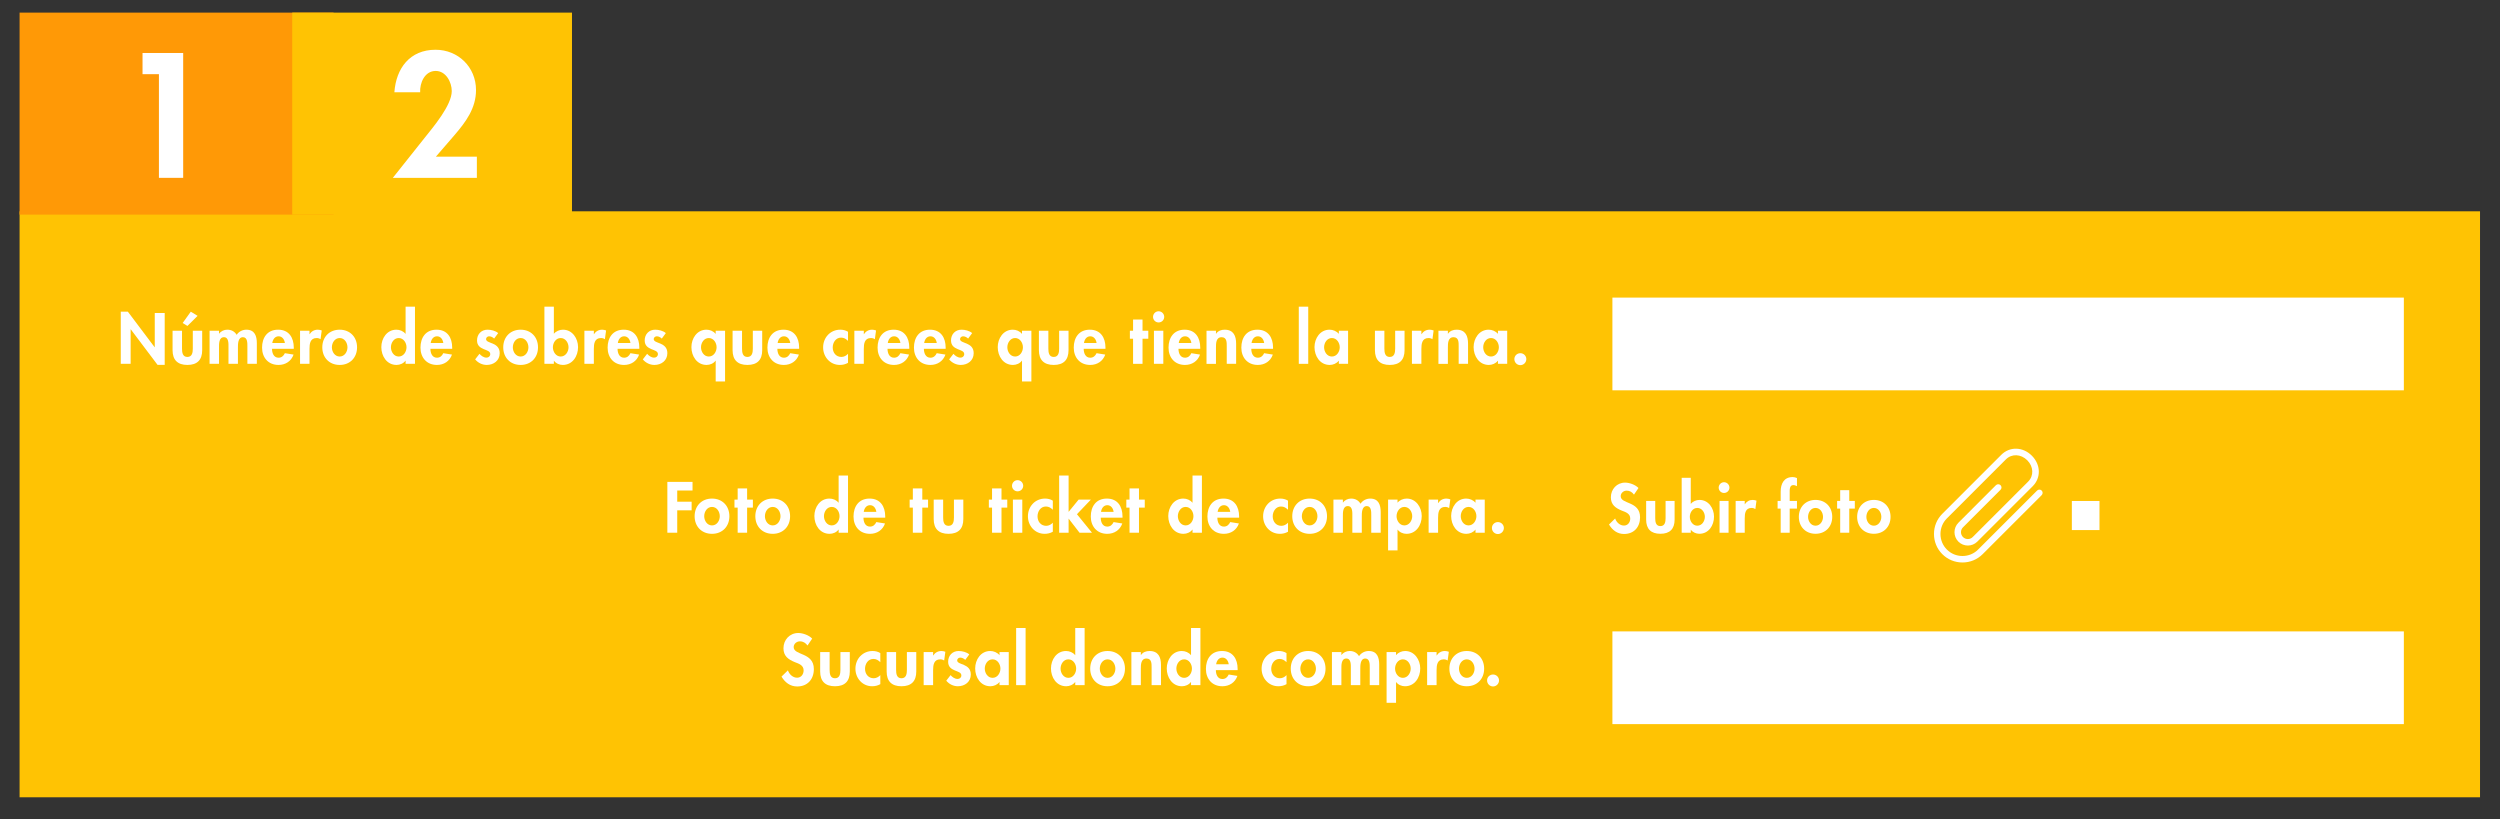 <?xml version="1.0" encoding="utf-8"?>
<!-- Generator: Adobe Illustrator 16.0.0, SVG Export Plug-In . SVG Version: 6.00 Build 0)  -->
<!DOCTYPE svg PUBLIC "-//W3C//DTD SVG 1.1//EN" "http://www.w3.org/Graphics/SVG/1.1/DTD/svg11.dtd">
<svg version="1.1" id="Layer_1" xmlns="http://www.w3.org/2000/svg" xmlns:xlink="http://www.w3.org/1999/xlink" x="0px" y="0px"
	 width="754.947px" height="247.336px" viewBox="0 0 754.947 247.336" enable-background="new 0 0 754.947 247.336"
	 xml:space="preserve">
<rect x="0" y="0" width="754.947" height="247.336" fill="#333333" stroke="none"/>
<rect x="5.913" y="63.809" fill="#FFC303" width="743" height="176.953"/>
<g>
	<path fill="#FFFFFF" d="M38.609,94.121l8.083,10.729h0.043V94.52h3.002v15.663h-2.162l-8.084-10.729h-0.042v10.414h-2.981V94.121
		H38.609z"/>
	<path fill="#FFFFFF" d="M54.967,105.291c0,1.134,0.168,2.499,1.617,2.499c1.448,0,1.637-1.365,1.637-2.499v-5.417h2.835v5.879
		c0,2.918-1.491,4.451-4.472,4.451c-2.961,0-4.473-1.533-4.473-4.451v-5.879h2.855V105.291z M56.605,98.425l-1.448-0.882
		l2.456-3.422l2.058,1.26L56.605,98.425z"/>
	<path fill="#FFFFFF" d="M66.161,100.777c0.566-0.798,1.532-1.218,2.456-1.218c1.239,0,2.204,0.504,2.855,1.554
		c0.608-0.966,1.764-1.554,2.919-1.554c2.54,0,3.17,1.911,3.17,4.094v6.215h-2.855v-5.249c0-0.966,0.062-2.792-1.344-2.792
		c-1.533,0-1.512,2.1-1.512,3.149v4.892h-2.855v-5.06c0-0.987,0.126-2.981-1.365-2.981c-1.574,0-1.49,2.079-1.49,3.149v4.892h-2.855
		v-9.994h2.855v0.903H66.161z"/>
	<path fill="#FFFFFF" d="M84.115,108.021c0.944,0,1.532-0.567,1.911-1.365l2.624,0.42c-0.692,1.995-2.436,3.128-4.535,3.128
		c-3.087,0-4.976-2.205-4.976-5.228c0-3.044,1.596-5.417,4.85-5.417c3.275,0,4.725,2.415,4.725,5.417v0.357h-6.572
		C82.141,106.593,82.645,108.021,84.115,108.021z M84.135,101.554c-1.133,0-1.764,0.966-1.91,2.016h3.801
		C85.899,102.541,85.249,101.554,84.135,101.554z"/>
	<path fill="#FFFFFF" d="M93.481,100.924c0.588-0.882,1.428-1.365,2.499-1.365c0.399,0,0.798,0.105,1.176,0.231l-0.356,2.646
		c-0.336-0.231-0.735-0.357-1.176-0.357c-1.975,0-2.163,1.743-2.163,3.296v4.493h-2.855v-9.994h2.855v1.05H93.481z"/>
	<path fill="#FFFFFF" d="M102.575,110.204c-3.129,0-5.249-2.226-5.249-5.312c0-3.128,2.142-5.333,5.249-5.333
		s5.249,2.205,5.249,5.333C107.824,107.979,105.704,110.204,102.575,110.204z M102.575,107.664c1.47,0,2.352-1.428,2.352-2.771
		c0-1.386-0.882-2.813-2.352-2.813s-2.352,1.428-2.352,2.813C100.223,106.236,101.105,107.664,102.575,107.664z"/>
	<path fill="#FFFFFF" d="M122.44,108.923c-0.588,0.819-1.658,1.281-2.688,1.281c-2.939,0-4.598-2.667-4.598-5.375
		c0-2.646,1.68-5.27,4.556-5.27c1.028,0,2.1,0.441,2.729,1.239h0.042v-8.188h2.835v17.259h-2.835v-0.945H122.44z M120.403,102.079
		c-1.469,0-2.352,1.449-2.352,2.792s0.883,2.792,2.352,2.792c1.471,0,2.352-1.449,2.352-2.792S121.874,102.079,120.403,102.079z"/>
	<path fill="#FFFFFF" d="M131.954,108.021c0.945,0,1.533-0.567,1.91-1.365l2.625,0.42c-0.693,1.995-2.436,3.128-4.535,3.128
		c-3.086,0-4.977-2.205-4.977-5.228c0-3.044,1.596-5.417,4.851-5.417c3.275,0,4.724,2.415,4.724,5.417v0.357h-6.571
		C129.98,106.593,130.484,108.021,131.954,108.021z M131.975,101.554c-1.135,0-1.764,0.966-1.911,2.016h3.8
		C133.739,102.541,133.087,101.554,131.975,101.554z"/>
	<path fill="#FFFFFF" d="M147.704,101.554c-0.463,0-0.924,0.357-0.924,0.84c0,0.735,1.028,0.945,2.057,1.386
		c1.029,0.462,2.059,1.155,2.059,2.876c0,2.226-1.807,3.548-3.906,3.548c-1.344,0-2.645-0.63-3.506-1.68l1.302-1.68
		c0.546,0.609,1.28,1.155,2.12,1.155c0.631,0,1.135-0.42,1.135-1.071c0-0.882-1.008-1.092-1.995-1.512
		c-1.008-0.441-1.995-1.029-1.995-2.625c0-1.869,1.303-3.233,3.171-3.233c1.05,0,2.394,0.315,3.212,1.029l-1.217,1.659
		C148.816,101.848,148.27,101.554,147.704,101.554z"/>
	<path fill="#FFFFFF" d="M157.216,110.204c-3.128,0-5.249-2.226-5.249-5.312c0-3.128,2.142-5.333,5.249-5.333
		s5.249,2.205,5.249,5.333C162.465,107.979,160.344,110.204,157.216,110.204z M157.216,107.664c1.47,0,2.352-1.428,2.352-2.771
		c0-1.386-0.882-2.813-2.352-2.813s-2.352,1.428-2.352,2.813C154.865,106.236,155.747,107.664,157.216,107.664z"/>
	<path fill="#FFFFFF" d="M167.254,92.609v8.188c0.65-0.777,1.701-1.239,2.75-1.239c2.835,0,4.557,2.646,4.557,5.27
		c0,2.729-1.658,5.375-4.619,5.375c-1.008,0-2.078-0.462-2.666-1.281h-0.021v0.945h-2.855V92.609H167.254z M169.312,102.079
		c-1.448,0-2.352,1.449-2.352,2.792s0.903,2.792,2.352,2.792c1.47,0,2.372-1.449,2.372-2.792S170.782,102.079,169.312,102.079z"/>
	<path fill="#FFFFFF" d="M179.35,100.924c0.588-0.882,1.428-1.365,2.499-1.365c0.399,0,0.798,0.105,1.176,0.231l-0.356,2.646
		c-0.336-0.231-0.735-0.357-1.176-0.357c-1.975,0-2.163,1.743-2.163,3.296v4.493h-2.855v-9.994h2.855v1.05H179.35z"/>
	<path fill="#FFFFFF" d="M188.464,108.021c0.944,0,1.532-0.567,1.911-1.365l2.624,0.42c-0.692,1.995-2.436,3.128-4.535,3.128
		c-3.087,0-4.976-2.205-4.976-5.228c0-3.044,1.596-5.417,4.85-5.417c3.275,0,4.725,2.415,4.725,5.417v0.357h-6.572
		C186.491,106.593,186.995,108.021,188.464,108.021z M188.485,101.554c-1.133,0-1.764,0.966-1.91,2.016h3.801
		C190.249,102.541,189.598,101.554,188.485,101.554z"/>
	<path fill="#FFFFFF" d="M198.334,101.554c-0.463,0-0.924,0.357-0.924,0.84c0,0.735,1.028,0.945,2.057,1.386
		c1.029,0.462,2.059,1.155,2.059,2.876c0,2.226-1.807,3.548-3.906,3.548c-1.344,0-2.645-0.63-3.506-1.68l1.302-1.68
		c0.546,0.609,1.28,1.155,2.12,1.155c0.631,0,1.135-0.42,1.135-1.071c0-0.882-1.008-1.092-1.995-1.512
		c-1.008-0.441-1.995-1.029-1.995-2.625c0-1.869,1.303-3.233,3.171-3.233c1.05,0,2.394,0.315,3.212,1.029l-1.217,1.659
		C199.447,101.848,198.901,101.554,198.334,101.554z"/>
	<path fill="#FFFFFF" d="M216.121,115.201v-6.278h-0.042c-0.588,0.819-1.658,1.281-2.688,1.281c-2.939,0-4.598-2.667-4.598-5.375
		c0-2.646,1.68-5.27,4.556-5.27c1.028,0,2.1,0.441,2.729,1.239h0.042v-0.924h2.835v15.327H216.121z M214.042,102.079
		c-1.469,0-2.352,1.449-2.352,2.792s0.883,2.792,2.352,2.792c1.471,0,2.352-1.449,2.352-2.792S215.512,102.079,214.042,102.079z"/>
	<path fill="#FFFFFF" d="M224.081,105.291c0,1.134,0.168,2.499,1.617,2.499c1.448,0,1.637-1.365,1.637-2.499v-5.417h2.835v5.879
		c0,2.918-1.491,4.451-4.472,4.451c-2.961,0-4.473-1.533-4.473-4.451v-5.879h2.855V105.291z"/>
	<path fill="#FFFFFF" d="M236.722,108.021c0.944,0,1.532-0.567,1.911-1.365l2.624,0.42c-0.692,1.995-2.436,3.128-4.535,3.128
		c-3.087,0-4.976-2.205-4.976-5.228c0-3.044,1.596-5.417,4.85-5.417c3.275,0,4.725,2.415,4.725,5.417v0.357h-6.572
		C234.749,106.593,235.252,108.021,236.722,108.021z M236.743,101.554c-1.133,0-1.764,0.966-1.91,2.016h3.801
		C238.506,102.541,237.856,101.554,236.743,101.554z"/>
	<path fill="#FFFFFF" d="M253.983,101.953c-1.616,0-2.52,1.512-2.52,2.981c0,1.554,0.987,2.855,2.625,2.855
		c0.756,0,1.47-0.378,1.994-0.945v2.729c-0.776,0.441-1.596,0.63-2.477,0.63c-2.939,0-5.039-2.436-5.039-5.291
		c0-2.981,2.184-5.354,5.186-5.354c0.798,0,1.638,0.189,2.33,0.63v2.75C255.454,102.331,254.844,101.953,253.983,101.953z"/>
	<path fill="#FFFFFF" d="M260.872,100.924c0.588-0.882,1.428-1.365,2.499-1.365c0.399,0,0.798,0.105,1.176,0.231l-0.356,2.646
		c-0.336-0.231-0.735-0.357-1.176-0.357c-1.975,0-2.163,1.743-2.163,3.296v4.493h-2.855v-9.994h2.855v1.05H260.872z"/>
	<path fill="#FFFFFF" d="M269.986,108.021c0.944,0,1.532-0.567,1.911-1.365l2.624,0.42c-0.692,1.995-2.436,3.128-4.535,3.128
		c-3.087,0-4.976-2.205-4.976-5.228c0-3.044,1.596-5.417,4.85-5.417c3.275,0,4.725,2.415,4.725,5.417v0.357h-6.572
		C268.012,106.593,268.516,108.021,269.986,108.021z M270.006,101.554c-1.133,0-1.764,0.966-1.91,2.016h3.801
		C271.77,102.541,271.12,101.554,270.006,101.554z"/>
	<path fill="#FFFFFF" d="M280.969,108.021c0.945,0,1.533-0.567,1.91-1.365l2.625,0.42c-0.693,1.995-2.436,3.128-4.535,3.128
		c-3.086,0-4.977-2.205-4.977-5.228c0-3.044,1.596-5.417,4.851-5.417c3.275,0,4.724,2.415,4.724,5.417v0.357h-6.571
		C278.996,106.593,279.5,108.021,280.969,108.021z M280.991,101.554c-1.135,0-1.764,0.966-1.911,2.016h3.8
		C282.754,102.541,282.103,101.554,280.991,101.554z"/>
	<path fill="#FFFFFF" d="M290.838,101.554c-0.461,0-0.924,0.357-0.924,0.84c0,0.735,1.029,0.945,2.059,1.386
		c1.028,0.462,2.057,1.155,2.057,2.876c0,2.226-1.805,3.548-3.904,3.548c-1.344,0-2.646-0.63-3.507-1.68l1.302-1.68
		c0.546,0.609,1.281,1.155,2.121,1.155c0.629,0,1.133-0.42,1.133-1.071c0-0.882-1.008-1.092-1.994-1.512
		c-1.008-0.441-1.994-1.029-1.994-2.625c0-1.869,1.301-3.233,3.17-3.233c1.05,0,2.394,0.315,3.213,1.029l-1.219,1.659
		C291.952,101.848,291.406,101.554,290.838,101.554z"/>
	<path fill="#FFFFFF" d="M308.625,115.201v-6.278h-0.042c-0.588,0.819-1.659,1.281-2.688,1.281c-2.939,0-4.599-2.667-4.599-5.375
		c0-2.646,1.68-5.27,4.557-5.27c1.029,0,2.1,0.441,2.729,1.239h0.042v-0.924h2.834v15.327H308.625z M306.547,102.079
		c-1.471,0-2.352,1.449-2.352,2.792s0.881,2.792,2.352,2.792c1.469,0,2.352-1.449,2.352-2.792S308.016,102.079,306.547,102.079z"/>
	<path fill="#FFFFFF" d="M316.584,105.291c0,1.134,0.168,2.499,1.617,2.499c1.448,0,1.637-1.365,1.637-2.499v-5.417h2.835v5.879
		c0,2.918-1.491,4.451-4.472,4.451c-2.961,0-4.473-1.533-4.473-4.451v-5.879h2.855V105.291z"/>
	<path fill="#FFFFFF" d="M329.226,108.021c0.944,0,1.532-0.567,1.911-1.365l2.624,0.42c-0.692,1.995-2.436,3.128-4.535,3.128
		c-3.087,0-4.976-2.205-4.976-5.228c0-3.044,1.596-5.417,4.85-5.417c3.275,0,4.725,2.415,4.725,5.417v0.357h-6.572
		C327.252,106.593,327.756,108.021,329.226,108.021z M329.247,101.554c-1.133,0-1.764,0.966-1.91,2.016h3.801
		C331.01,102.541,330.36,101.554,329.247,101.554z"/>
	<path fill="#FFFFFF" d="M342.163,109.868v-7.58h-0.965v-2.415h0.965v-3.38h2.855v3.38h1.743v2.415h-1.743v7.58H342.163z"/>
	<path fill="#FFFFFF" d="M349.87,97.375c-0.924,0-1.68-0.756-1.68-1.68s0.756-1.701,1.68-1.701c0.945,0,1.701,0.777,1.701,1.701
		S350.815,97.375,349.87,97.375z M348.463,109.868v-9.994h2.834v9.994H348.463z"/>
	<path fill="#FFFFFF" d="M357.849,108.021c0.944,0,1.532-0.567,1.911-1.365l2.624,0.42c-0.692,1.995-2.436,3.128-4.535,3.128
		c-3.087,0-4.976-2.205-4.976-5.228c0-3.044,1.596-5.417,4.85-5.417c3.275,0,4.725,2.415,4.725,5.417v0.357h-6.572
		C355.875,106.593,356.379,108.021,357.849,108.021z M357.87,101.554c-1.133,0-1.764,0.966-1.91,2.016h3.801
		C359.633,102.541,358.983,101.554,357.87,101.554z"/>
	<path fill="#FFFFFF" d="M367.215,100.798c0.609-0.903,1.596-1.239,2.604-1.239c2.688,0,3.465,1.89,3.465,4.199v6.11h-2.834v-5.291
		c0-1.197,0.041-2.75-1.555-2.75c-1.7,0-1.7,1.89-1.7,3.107v4.934h-2.855v-9.994h2.855v0.924H367.215z"/>
	<path fill="#FFFFFF" d="M379.836,108.021c0.945,0,1.533-0.567,1.91-1.365l2.625,0.42c-0.693,1.995-2.436,3.128-4.535,3.128
		c-3.086,0-4.977-2.205-4.977-5.228c0-3.044,1.596-5.417,4.851-5.417c3.275,0,4.724,2.415,4.724,5.417v0.357h-6.571
		C377.863,106.593,378.367,108.021,379.836,108.021z M379.858,101.554c-1.135,0-1.764,0.966-1.911,2.016h3.8
		C381.622,102.541,380.97,101.554,379.858,101.554z"/>
	<path fill="#FFFFFF" d="M392.206,109.868V92.609h2.855v17.259H392.206z"/>
	<path fill="#FFFFFF" d="M404.3,109.868v-0.924h-0.042c-0.609,0.798-1.68,1.26-2.709,1.26c-2.939,0-4.598-2.667-4.598-5.375
		c0-2.646,1.68-5.27,4.557-5.27c1.028,0,2.1,0.441,2.792,1.26v-0.945h2.792v9.994H404.3z M402.201,102.079
		c-1.47,0-2.352,1.449-2.352,2.792s0.882,2.792,2.352,2.792s2.372-1.449,2.372-2.792S403.67,102.079,402.201,102.079z"/>
	<path fill="#FFFFFF" d="M418.056,105.291c0,1.134,0.168,2.499,1.617,2.499c1.449,0,1.639-1.365,1.639-2.499v-5.417h2.834v5.879
		c0,2.918-1.49,4.451-4.473,4.451c-2.96,0-4.472-1.533-4.472-4.451v-5.879h2.855V105.291z"/>
	<path fill="#FFFFFF" d="M429.249,100.924c0.588-0.882,1.428-1.365,2.498-1.365c0.4,0,0.799,0.105,1.176,0.231l-0.355,2.646
		c-0.336-0.231-0.736-0.357-1.176-0.357c-1.975,0-2.164,1.743-2.164,3.296v4.493h-2.855v-9.994h2.855v1.05H429.249z"/>
	<path fill="#FFFFFF" d="M437.251,100.798c0.607-0.903,1.596-1.239,2.604-1.239c2.688,0,3.463,1.89,3.463,4.199v6.11h-2.834v-5.291
		c0-1.197,0.043-2.75-1.553-2.75c-1.701,0-1.701,1.89-1.701,3.107v4.934h-2.855v-9.994h2.855v0.924H437.251z"/>
	<path fill="#FFFFFF" d="M452.349,109.868v-0.924h-0.043c-0.607,0.798-1.68,1.26-2.707,1.26c-2.939,0-4.6-2.667-4.6-5.375
		c0-2.646,1.68-5.27,4.557-5.27c1.029,0,2.1,0.441,2.793,1.26v-0.945h2.793v9.994H452.349z M450.249,102.079
		c-1.471,0-2.352,1.449-2.352,2.792s0.881,2.792,2.352,2.792c1.469,0,2.373-1.449,2.373-2.792S451.718,102.079,450.249,102.079z"/>
	<path fill="#FFFFFF" d="M459.112,110.267c-1.008,0-1.807-0.819-1.807-1.827c0-0.987,0.799-1.785,1.807-1.785
		c0.986,0,1.805,0.798,1.805,1.785C460.917,109.448,460.099,110.267,459.112,110.267z"/>
</g>
<g>
	<path fill="#FFFFFF" d="M204.509,148.124v3.38h4.347v2.604h-4.347v6.761h-2.981V145.52h7.601v2.604H204.509z"/>
	<path fill="#FFFFFF" d="M215.009,161.204c-3.128,0-5.249-2.226-5.249-5.312c0-3.128,2.142-5.333,5.249-5.333
		s5.249,2.205,5.249,5.333C220.258,158.979,218.137,161.204,215.009,161.204z M215.009,158.664c1.47,0,2.352-1.428,2.352-2.771
		c0-1.386-0.882-2.813-2.352-2.813s-2.352,1.428-2.352,2.813C212.658,157.236,213.54,158.664,215.009,158.664z"/>
	<path fill="#FFFFFF" d="M222.758,160.868v-7.58h-0.965v-2.415h0.965v-3.38h2.855v3.38h1.743v2.415h-1.743v7.58H222.758z"/>
	<path fill="#FFFFFF" d="M233.342,161.204c-3.129,0-5.249-2.226-5.249-5.312c0-3.128,2.142-5.333,5.249-5.333
		s5.249,2.205,5.249,5.333C238.591,158.979,236.471,161.204,233.342,161.204z M233.342,158.664c1.47,0,2.352-1.428,2.352-2.771
		c0-1.386-0.882-2.813-2.352-2.813s-2.352,1.428-2.352,2.813C230.991,157.236,231.873,158.664,233.342,158.664z"/>
	<path fill="#FFFFFF" d="M253.208,159.923c-0.588,0.819-1.658,1.281-2.688,1.281c-2.939,0-4.598-2.667-4.598-5.375
		c0-2.646,1.68-5.27,4.556-5.27c1.028,0,2.1,0.441,2.729,1.239h0.042v-8.188h2.835v17.259h-2.835v-0.945H253.208z M251.17,153.079
		c-1.469,0-2.352,1.449-2.352,2.792s0.883,2.792,2.352,2.792c1.471,0,2.352-1.449,2.352-2.792S252.641,153.079,251.17,153.079z"/>
	<path fill="#FFFFFF" d="M262.721,159.021c0.945,0,1.533-0.567,1.91-1.365l2.625,0.42c-0.693,1.995-2.436,3.128-4.535,3.128
		c-3.086,0-4.977-2.205-4.977-5.228c0-3.044,1.596-5.417,4.851-5.417c3.275,0,4.724,2.415,4.724,5.417v0.357h-6.571
		C260.748,157.593,261.251,159.021,262.721,159.021z M262.743,152.554c-1.135,0-1.764,0.966-1.911,2.016h3.8
		C264.506,153.541,263.855,152.554,262.743,152.554z"/>
	<path fill="#FFFFFF" d="M275.659,160.868v-7.58h-0.967v-2.415h0.967v-3.38h2.855v3.38h1.742v2.415h-1.742v7.58H275.659z"/>
	<path fill="#FFFFFF" d="M284.813,156.291c0,1.134,0.168,2.499,1.617,2.499c1.448,0,1.637-1.365,1.637-2.499v-5.417h2.835v5.879
		c0,2.918-1.491,4.451-4.472,4.451c-2.961,0-4.473-1.533-4.473-4.451v-5.879h2.855V156.291z"/>
	<path fill="#FFFFFF" d="M299.577,160.868v-7.58h-0.965v-2.415h0.965v-3.38h2.855v3.38h1.743v2.415h-1.743v7.58H299.577z"/>
	<path fill="#FFFFFF" d="M307.284,148.375c-0.924,0-1.68-0.756-1.68-1.68s0.756-1.701,1.68-1.701c0.944,0,1.7,0.777,1.7,1.701
		S308.228,148.375,307.284,148.375z M305.876,160.868v-9.994h2.835v9.994H305.876z"/>
	<path fill="#FFFFFF" d="M315.831,152.953c-1.617,0-2.52,1.512-2.52,2.981c0,1.554,0.986,2.855,2.624,2.855
		c0.756,0,1.47-0.378,1.995-0.945v2.729c-0.777,0.441-1.596,0.63-2.479,0.63c-2.939,0-5.039-2.436-5.039-5.291
		c0-2.981,2.184-5.354,5.187-5.354c0.798,0,1.638,0.189,2.331,0.63v2.75C317.299,153.331,316.691,152.953,315.831,152.953z"/>
	<path fill="#FFFFFF" d="M322.717,154.548l3.003-3.674h3.695l-4.199,4.409l4.535,5.585h-3.759l-3.275-4.241h-0.021v4.241h-2.855
		v-17.259h2.855v10.939H322.717z"/>
	<path fill="#FFFFFF" d="M334.373,159.021c0.944,0,1.532-0.567,1.911-1.365l2.624,0.42c-0.692,1.995-2.436,3.128-4.535,3.128
		c-3.087,0-4.976-2.205-4.976-5.228c0-3.044,1.596-5.417,4.85-5.417c3.275,0,4.725,2.415,4.725,5.417v0.357h-6.572
		C332.399,157.593,332.903,159.021,334.373,159.021z M334.393,152.554c-1.133,0-1.764,0.966-1.91,2.016h3.801
		C336.157,153.541,335.506,152.554,334.393,152.554z"/>
	<path fill="#FFFFFF" d="M341.094,160.868v-7.58h-0.967v-2.415h0.967v-3.38h2.855v3.38h1.742v2.415h-1.742v7.58H341.094z"/>
	<path fill="#FFFFFF" d="M360.077,159.923c-0.588,0.819-1.658,1.281-2.688,1.281c-2.939,0-4.598-2.667-4.598-5.375
		c0-2.646,1.68-5.27,4.556-5.27c1.028,0,2.1,0.441,2.729,1.239h0.042v-8.188h2.835v17.259h-2.835v-0.945H360.077z M358.04,153.079
		c-1.469,0-2.352,1.449-2.352,2.792s0.883,2.792,2.352,2.792c1.471,0,2.352-1.449,2.352-2.792S359.51,153.079,358.04,153.079z"/>
	<path fill="#FFFFFF" d="M369.589,159.021c0.944,0,1.532-0.567,1.911-1.365l2.624,0.42c-0.692,1.995-2.436,3.128-4.535,3.128
		c-3.087,0-4.976-2.205-4.976-5.228c0-3.044,1.596-5.417,4.85-5.417c3.275,0,4.725,2.415,4.725,5.417v0.357h-6.572
		C367.616,157.593,368.12,159.021,369.589,159.021z M369.61,152.554c-1.133,0-1.764,0.966-1.91,2.016h3.801
		C371.374,153.541,370.723,152.554,369.61,152.554z"/>
	<path fill="#FFFFFF" d="M386.852,152.953c-1.617,0-2.52,1.512-2.52,2.981c0,1.554,0.986,2.855,2.624,2.855
		c0.756,0,1.47-0.378,1.995-0.945v2.729c-0.777,0.441-1.596,0.63-2.479,0.63c-2.939,0-5.039-2.436-5.039-5.291
		c0-2.981,2.184-5.354,5.187-5.354c0.798,0,1.638,0.189,2.331,0.63v2.75C388.321,153.331,387.712,152.953,386.852,152.953z"/>
	<path fill="#FFFFFF" d="M395.483,161.204c-3.129,0-5.249-2.226-5.249-5.312c0-3.128,2.142-5.333,5.249-5.333
		s5.249,2.205,5.249,5.333C400.732,158.979,398.612,161.204,395.483,161.204z M395.483,158.664c1.47,0,2.352-1.428,2.352-2.771
		c0-1.386-0.882-2.813-2.352-2.813s-2.352,1.428-2.352,2.813C393.131,157.236,394.013,158.664,395.483,158.664z"/>
	<path fill="#FFFFFF" d="M405.542,151.777c0.567-0.798,1.533-1.218,2.457-1.218c1.238,0,2.205,0.504,2.855,1.554
		c0.609-0.966,1.764-1.554,2.918-1.554c2.541,0,3.171,1.911,3.171,4.094v6.215h-2.855v-5.249c0-0.966,0.063-2.792-1.344-2.792
		c-1.532,0-1.512,2.1-1.512,3.149v4.892h-2.855v-5.06c0-0.987,0.126-2.981-1.364-2.981c-1.575,0-1.491,2.079-1.491,3.149v4.892
		h-2.855v-9.994h2.855v0.903H405.542z"/>
	<path fill="#FFFFFF" d="M424.778,150.559c2.834,0,4.555,2.646,4.555,5.27c0,2.729-1.658,5.375-4.619,5.375
		c-1.008,0-2.078-0.462-2.666-1.281h-0.021v6.278h-2.855v-15.327h2.855v0.924C422.679,151.021,423.728,150.559,424.778,150.559z
		 M424.085,153.079c-1.449,0-2.352,1.449-2.352,2.792s0.902,2.792,2.352,2.792c1.469,0,2.373-1.449,2.373-2.792
		S425.554,153.079,424.085,153.079z"/>
	<path fill="#FFFFFF" d="M434.29,151.924c0.588-0.882,1.428-1.365,2.498-1.365c0.4,0,0.799,0.105,1.176,0.231l-0.355,2.646
		c-0.336-0.231-0.736-0.357-1.176-0.357c-1.975,0-2.164,1.743-2.164,3.296v4.493h-2.855v-9.994h2.855v1.05H434.29z"/>
	<path fill="#FFFFFF" d="M445.567,160.868v-0.924h-0.043c-0.607,0.798-1.68,1.26-2.707,1.26c-2.939,0-4.6-2.667-4.6-5.375
		c0-2.646,1.68-5.27,4.557-5.27c1.029,0,2.1,0.441,2.793,1.26v-0.945h2.793v9.994H445.567z M443.468,153.079
		c-1.471,0-2.352,1.449-2.352,2.792s0.881,2.792,2.352,2.792c1.469,0,2.373-1.449,2.373-2.792S444.937,153.079,443.468,153.079z"/>
	<path fill="#FFFFFF" d="M452.331,161.267c-1.008,0-1.807-0.819-1.807-1.827c0-0.987,0.799-1.785,1.807-1.785
		c0.986,0,1.805,0.798,1.805,1.785C454.136,160.448,453.317,161.267,452.331,161.267z"/>
</g>
<g>
	<path fill="#FFFFFF" d="M491.21,148.16c-0.908,0-1.795,0.706-1.795,1.674c0,2.481,5.85,1.432,5.85,6.375
		c0,2.965-1.836,5.043-4.842,5.043c-2.037,0-3.529-1.17-4.537-2.864l1.855-1.816c0.383,1.13,1.412,2.139,2.662,2.139
		c1.17,0,1.896-0.989,1.896-2.118c0-1.533-1.412-1.957-2.562-2.4c-1.896-0.787-3.287-1.755-3.287-4.035
		c0-2.441,1.814-4.417,4.297-4.417c1.311,0,3.125,0.646,4.033,1.634l-1.352,1.997C492.884,148.624,492.179,148.16,491.21,148.16z"/>
	<path fill="#FFFFFF" d="M499.843,156.471c0,1.089,0.162,2.4,1.555,2.4c1.391,0,1.572-1.311,1.572-2.4v-5.205h2.725v5.648
		c0,2.804-1.434,4.276-4.297,4.276c-2.846,0-4.297-1.473-4.297-4.276v-5.648h2.742V156.471z"/>
	<path fill="#FFFFFF" d="M510.573,144.287v7.867c0.627-0.747,1.635-1.19,2.643-1.19c2.725,0,4.379,2.542,4.379,5.063
		c0,2.623-1.594,5.164-4.439,5.164c-0.967,0-1.996-0.444-2.561-1.23h-0.021v0.908h-2.742v-16.582H510.573z M512.552,153.384
		c-1.393,0-2.26,1.392-2.26,2.683s0.867,2.683,2.26,2.683c1.41,0,2.279-1.392,2.279-2.683S513.962,153.384,512.552,153.384z"/>
	<path fill="#FFFFFF" d="M520.62,148.866c-0.889,0-1.615-0.726-1.615-1.614s0.727-1.634,1.615-1.634
		c0.906,0,1.633,0.746,1.633,1.634S521.526,148.866,520.62,148.866z M519.269,160.868v-9.602h2.723v9.602H519.269z"/>
	<path fill="#FFFFFF" d="M526.894,152.275c0.564-0.847,1.371-1.311,2.4-1.311c0.383,0,0.766,0.101,1.129,0.222l-0.342,2.542
		c-0.324-0.222-0.707-0.343-1.131-0.343c-1.896,0-2.078,1.674-2.078,3.167v4.317h-2.742v-9.602h2.742v1.009H526.894z"/>
	<path fill="#FFFFFF" d="M537.726,160.868v-7.282h-0.93v-2.32h0.93v-2.804c0-2.36,0.967-4.397,3.609-4.397
		c0.443,0,0.908,0.101,1.312,0.302v2.441c-0.363-0.161-0.707-0.323-1.109-0.323c-1.211,0-1.09,1.574-1.09,2.36v2.42h2.199v2.32
		h-2.199v7.282H537.726z"/>
	<path fill="#FFFFFF" d="M548.253,161.191c-3.004,0-5.043-2.138-5.043-5.104c0-3.006,2.059-5.124,5.043-5.124
		c2.986,0,5.043,2.118,5.043,5.124C553.296,159.053,551.259,161.191,548.253,161.191z M548.253,158.75
		c1.412,0,2.26-1.372,2.26-2.663c0-1.332-0.848-2.703-2.26-2.703s-2.258,1.372-2.258,2.703
		C545.995,157.378,546.841,158.75,548.253,158.75z"/>
	<path fill="#FFFFFF" d="M555.698,160.868v-7.282h-0.928v-2.32h0.928v-3.248h2.742v3.248h1.674v2.32h-1.674v7.282H555.698z"/>
	<path fill="#FFFFFF" d="M565.862,161.191c-3.004,0-5.043-2.138-5.043-5.104c0-3.006,2.059-5.124,5.043-5.124
		c2.986,0,5.043,2.118,5.043,5.124C570.905,159.053,568.868,161.191,565.862,161.191z M565.862,158.75
		c1.412,0,2.26-1.372,2.26-2.663c0-1.332-0.848-2.703-2.26-2.703s-2.258,1.372-2.258,2.703
		C563.604,157.378,564.45,158.75,565.862,158.75z"/>
</g>
<g>
	<path fill="#FFFFFF" d="M241.543,193.671c-0.945,0-1.869,0.735-1.869,1.743c0,2.583,6.089,1.491,6.089,6.635
		c0,3.086-1.911,5.249-5.039,5.249c-2.12,0-3.675-1.218-4.724-2.981l1.932-1.89c0.398,1.176,1.469,2.226,2.771,2.226
		c1.217,0,1.973-1.029,1.973-2.205c0-1.596-1.469-2.037-2.666-2.499c-1.974-0.819-3.422-1.827-3.422-4.199
		c0-2.541,1.889-4.598,4.472-4.598c1.364,0,3.255,0.672,4.199,1.701l-1.407,2.079C243.286,194.154,242.551,193.671,241.543,193.671z
		"/>
	<path fill="#FFFFFF" d="M250.531,202.321c0,1.134,0.168,2.499,1.616,2.499c1.449,0,1.639-1.365,1.639-2.499v-5.417h2.834v5.879
		c0,2.918-1.49,4.451-4.473,4.451c-2.96,0-4.472-1.533-4.472-4.451v-5.879h2.855V202.321z"/>
	<path fill="#FFFFFF" d="M263.739,198.983c-1.616,0-2.52,1.512-2.52,2.981c0,1.554,0.987,2.855,2.625,2.855
		c0.756,0,1.47-0.378,1.994-0.945v2.729c-0.776,0.441-1.596,0.63-2.477,0.63c-2.939,0-5.039-2.436-5.039-5.291
		c0-2.981,2.184-5.354,5.186-5.354c0.798,0,1.638,0.189,2.33,0.63v2.75C265.209,199.361,264.6,198.983,263.739,198.983z"/>
	<path fill="#FFFFFF" d="M270.607,202.321c0,1.134,0.168,2.499,1.616,2.499c1.449,0,1.639-1.365,1.639-2.499v-5.417h2.834v5.879
		c0,2.918-1.49,4.451-4.473,4.451c-2.96,0-4.472-1.533-4.472-4.451v-5.879h2.855V202.321z"/>
	<path fill="#FFFFFF" d="M281.799,197.954c0.588-0.882,1.428-1.365,2.499-1.365c0.399,0,0.798,0.105,1.176,0.231l-0.356,2.646
		c-0.336-0.231-0.735-0.357-1.176-0.357c-1.975,0-2.163,1.743-2.163,3.296v4.493h-2.855v-9.994h2.855v1.05H281.799z"/>
	<path fill="#FFFFFF" d="M289.969,198.584c-0.463,0-0.924,0.357-0.924,0.84c0,0.735,1.028,0.945,2.057,1.386
		c1.029,0.462,2.059,1.155,2.059,2.876c0,2.226-1.807,3.548-3.906,3.548c-1.344,0-2.645-0.63-3.506-1.68l1.302-1.68
		c0.546,0.609,1.28,1.155,2.12,1.155c0.631,0,1.135-0.42,1.135-1.071c0-0.882-1.008-1.092-1.995-1.512
		c-1.008-0.441-1.995-1.029-1.995-2.625c0-1.869,1.303-3.233,3.171-3.233c1.05,0,2.394,0.315,3.212,1.029l-1.217,1.659
		C291.082,198.878,290.536,198.584,289.969,198.584z"/>
	<path fill="#FFFFFF" d="M301.833,206.898v-0.924h-0.042c-0.609,0.798-1.68,1.26-2.709,1.26c-2.939,0-4.598-2.667-4.598-5.375
		c0-2.646,1.68-5.27,4.557-5.27c1.028,0,2.1,0.441,2.792,1.26v-0.945h2.792v9.994H301.833z M299.734,199.109
		c-1.47,0-2.352,1.449-2.352,2.792s0.882,2.792,2.352,2.792s2.372-1.449,2.372-2.792S301.204,199.109,299.734,199.109z"/>
	<path fill="#FFFFFF" d="M306.853,206.898V189.64h2.855v17.259H306.853z"/>
	<path fill="#FFFFFF" d="M324.66,205.954c-0.588,0.819-1.659,1.281-2.688,1.281c-2.939,0-4.599-2.667-4.599-5.375
		c0-2.646,1.68-5.27,4.557-5.27c1.029,0,2.1,0.441,2.729,1.239h0.042v-8.188h2.834v17.259h-2.834v-0.945H324.66z M322.624,199.109
		c-1.471,0-2.352,1.449-2.352,2.792s0.881,2.792,2.352,2.792c1.469,0,2.352-1.449,2.352-2.792S324.092,199.109,322.624,199.109z"/>
	<path fill="#FFFFFF" d="M334.467,207.234c-3.129,0-5.249-2.226-5.249-5.312c0-3.128,2.142-5.333,5.249-5.333
		s5.249,2.205,5.249,5.333C339.716,205.009,337.596,207.234,334.467,207.234z M334.467,204.694c1.47,0,2.352-1.428,2.352-2.771
		c0-1.386-0.882-2.813-2.352-2.813s-2.352,1.428-2.352,2.813C332.116,203.266,332.998,204.694,334.467,204.694z"/>
	<path fill="#FFFFFF" d="M344.526,197.828c0.609-0.903,1.596-1.239,2.604-1.239c2.688,0,3.465,1.89,3.465,4.199v6.11h-2.834v-5.291
		c0-1.197,0.041-2.75-1.555-2.75c-1.7,0-1.7,1.89-1.7,3.107v4.934h-2.855v-9.994h2.855v0.924H344.526z"/>
	<path fill="#FFFFFF" d="M359.625,205.954c-0.588,0.819-1.659,1.281-2.688,1.281c-2.939,0-4.599-2.667-4.599-5.375
		c0-2.646,1.68-5.27,4.557-5.27c1.029,0,2.1,0.441,2.729,1.239h0.042v-8.188h2.834v17.259h-2.834v-0.945H359.625z M357.588,199.109
		c-1.471,0-2.352,1.449-2.352,2.792s0.881,2.792,2.352,2.792c1.469,0,2.352-1.449,2.352-2.792S359.057,199.109,357.588,199.109z"/>
	<path fill="#FFFFFF" d="M369.138,205.051c0.944,0,1.532-0.567,1.911-1.365l2.624,0.42c-0.692,1.995-2.436,3.128-4.535,3.128
		c-3.087,0-4.976-2.205-4.976-5.228c0-3.044,1.596-5.417,4.85-5.417c3.275,0,4.725,2.415,4.725,5.417v0.357h-6.572
		C367.165,203.623,367.668,205.051,369.138,205.051z M369.159,198.584c-1.133,0-1.764,0.966-1.91,2.016h3.801
		C370.922,199.571,370.272,198.584,369.159,198.584z"/>
	<path fill="#FFFFFF" d="M386.401,198.983c-1.617,0-2.52,1.512-2.52,2.981c0,1.554,0.986,2.855,2.624,2.855
		c0.756,0,1.47-0.378,1.995-0.945v2.729c-0.777,0.441-1.596,0.63-2.479,0.63c-2.939,0-5.039-2.436-5.039-5.291
		c0-2.981,2.184-5.354,5.187-5.354c0.798,0,1.638,0.189,2.331,0.63v2.75C387.87,199.361,387.261,198.983,386.401,198.983z"/>
	<path fill="#FFFFFF" d="M395.031,207.234c-3.128,0-5.249-2.226-5.249-5.312c0-3.128,2.142-5.333,5.249-5.333
		s5.249,2.205,5.249,5.333C400.28,205.009,398.159,207.234,395.031,207.234z M395.031,204.694c1.47,0,2.352-1.428,2.352-2.771
		c0-1.386-0.882-2.813-2.352-2.813s-2.352,1.428-2.352,2.813C392.679,203.266,393.561,204.694,395.031,204.694z"/>
	<path fill="#FFFFFF" d="M405.09,197.807c0.566-0.798,1.532-1.218,2.456-1.218c1.239,0,2.204,0.504,2.855,1.554
		c0.608-0.966,1.764-1.554,2.919-1.554c2.54,0,3.17,1.911,3.17,4.094v6.215h-2.855v-5.249c0-0.966,0.062-2.792-1.344-2.792
		c-1.533,0-1.512,2.1-1.512,3.149v4.892h-2.855v-5.06c0-0.987,0.126-2.981-1.365-2.981c-1.574,0-1.49,2.079-1.49,3.149v4.892h-2.855
		v-9.994h2.855v0.903H405.09z"/>
	<path fill="#FFFFFF" d="M424.325,196.589c2.834,0,4.557,2.646,4.557,5.27c0,2.729-1.658,5.375-4.619,5.375
		c-1.008,0-2.078-0.462-2.666-1.281h-0.021v6.278h-2.855v-15.327h2.855v0.924C422.226,197.051,423.276,196.589,424.325,196.589z
		 M423.632,199.109c-1.447,0-2.352,1.449-2.352,2.792s0.904,2.792,2.352,2.792c1.471,0,2.373-1.449,2.373-2.792
		S425.103,199.109,423.632,199.109z"/>
	<path fill="#FFFFFF" d="M433.839,197.954c0.588-0.882,1.428-1.365,2.498-1.365c0.4,0,0.799,0.105,1.176,0.231l-0.355,2.646
		c-0.336-0.231-0.736-0.357-1.176-0.357c-1.975,0-2.164,1.743-2.164,3.296v4.493h-2.855v-9.994h2.855v1.05H433.839z"/>
	<path fill="#FFFFFF" d="M442.933,207.234c-3.129,0-5.25-2.226-5.25-5.312c0-3.128,2.143-5.333,5.25-5.333s5.248,2.205,5.248,5.333
		C448.181,205.009,446.062,207.234,442.933,207.234z M442.933,204.694c1.469,0,2.352-1.428,2.352-2.771
		c0-1.386-0.883-2.813-2.352-2.813c-1.471,0-2.352,1.428-2.352,2.813C440.581,203.266,441.462,204.694,442.933,204.694z"/>
	<path fill="#FFFFFF" d="M450.87,207.297c-1.008,0-1.805-0.819-1.805-1.827c0-0.987,0.797-1.785,1.805-1.785
		c0.986,0,1.807,0.798,1.807,1.785C452.677,206.479,451.856,207.297,450.87,207.297z"/>
</g>
<rect x="486.913" y="89.868" fill="#FFFFFF" width="239" height="28"/>
<rect x="625.654" y="151.286" fill="#FFFFFF" width="8.346" height="8.784"/>
<rect x="486.913" y="190.668" fill="#FFFFFF" width="239" height="28"/>
<g>
	<g>
		<path fill="#FFFFFF" d="M592.628,169.858c-2.308,0-4.473-0.893-6.093-2.516c-1.623-1.619-2.516-3.784-2.516-6.093
			s0.893-4.471,2.516-6.093l17.823-17.824c2.548-2.547,6.512-2.433,9.215,0.271c2.704,2.704,2.822,6.664,0.271,9.215l-16.743,16.745
			c-1.571,1.572-4.132,1.572-5.707,0c-1.572-1.574-1.572-4.135,0-5.707l11.341-11.342c0.383-0.382,1.005-0.382,1.388,0
			c0.383,0.383,0.383,1.002,0,1.384l-11.342,11.345c-0.81,0.808-0.81,2.124,0,2.934s2.127,0.81,2.934,0l16.746-16.742
			c1.76-1.761,1.642-4.531-0.271-6.447c-1.916-1.913-4.687-2.028-6.447-0.268l-17.823,17.823c-1.25,1.25-1.941,2.924-1.941,4.706
			c0,1.785,0.691,3.456,1.941,4.709c1.253,1.253,2.924,1.942,4.709,1.942c1.786,0,3.457-0.689,4.71-1.942l17.823-17.823
			c0.383-0.383,1.001-0.383,1.384,0s0.383,1.001,0,1.384l-17.823,17.823C597.102,168.966,594.937,169.858,592.628,169.858
			L592.628,169.858z M592.628,169.858"/>
	</g>
</g>
<rect x="5.913" y="3.809" fill="#FF9906" width="94.813" height="61"/>
<rect x="88.245" y="3.809" fill="#FFC303" width="84.481" height="61"/>
<g>
	<path fill="#FFFFFF" d="M43.041,16.003h12.274v37.701h-7.323V22.399h-4.951V16.003z"/>
</g>
<g>
	<path fill="#FFFFFF" d="M144.003,53.705h-25.375l9.594-12.068c2.63-3.301,8.2-9.851,8.2-14.131c0-2.682-1.754-6.086-4.849-6.086
		c-3.301,0-4.848,3.61-4.693,6.447h-7.787c0.516-7.221,4.642-12.842,12.43-12.842c6.859,0,12.223,5.261,12.223,12.172
		c0,5.519-3.095,9.645-6.55,13.667l-5.57,6.447h12.378V53.705z"/>
</g>
</svg>
